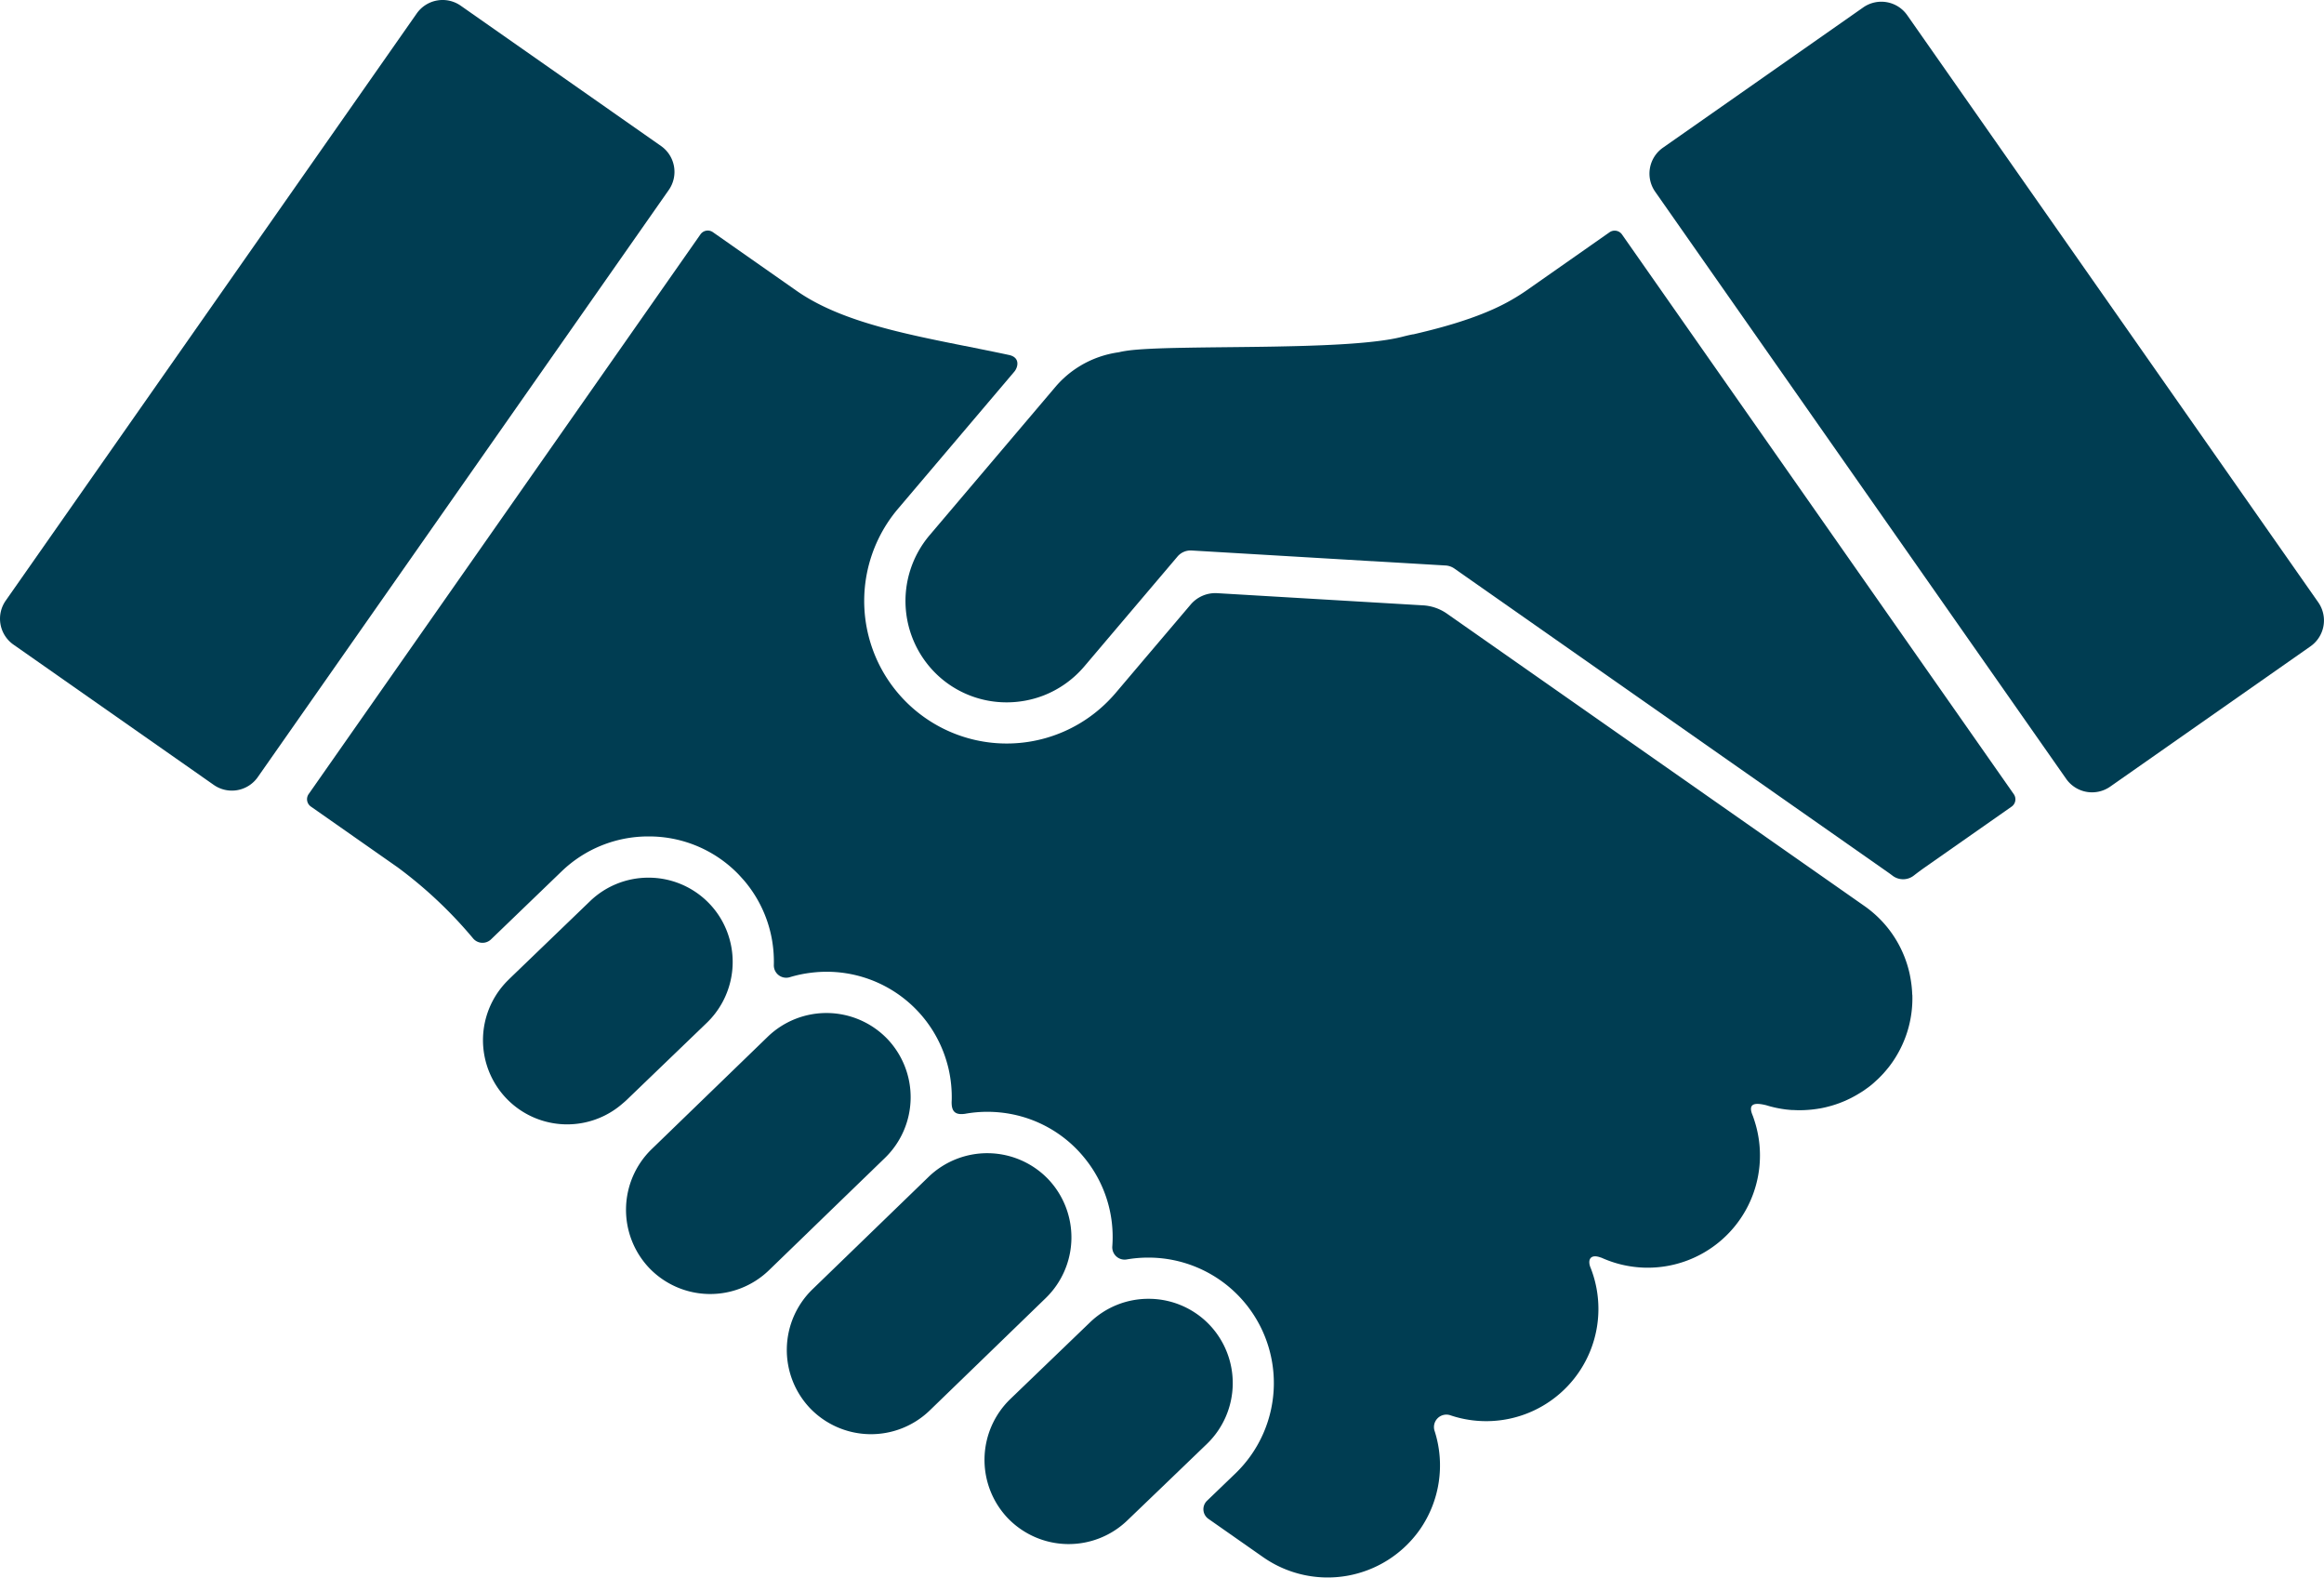 <svg xmlns="http://www.w3.org/2000/svg" width="127" height="86.183" viewBox="0 0 127 86.183">
  <g id="内定" transform="translate(-205.733 -206.635)">
    <path id="パス_21" data-name="パス 21" d="M241.855,214.61l-10.944-7.663a1.727,1.727,0,0,0-2.405.424l-22.46,32.076a1.727,1.727,0,0,0,.424,2.405l10.944,7.663a1.727,1.727,0,0,0,2.405-.424l22.46-32.076A1.727,1.727,0,0,0,241.855,214.61Z" transform="translate(0 0)" fill="#003d52"/>
    <path id="パス_22" data-name="パス 22" d="M537.515,736.477l3.1-3a4.619,4.619,0,0,0,.106-6.513h0a4.619,4.619,0,0,0-6.513-.106l-5.67,5.489-.012.012-.671.649a4.619,4.619,0,0,0-.106,6.513h0a4.619,4.619,0,0,0,6.513.106l1.947-1.884Z" transform="translate(-286.515 -463.59)" fill="#003d52"/>
    <path id="パス_23" data-name="パス 23" d="M623.153,798.7h0a4.619,4.619,0,0,0-6.513-.106l-1.169,1.132-.767.742-2.853,2.762-1.564,1.514a4.619,4.619,0,0,0-.106,6.513h0a4.619,4.619,0,0,0,6.513.106l2.842-2.751,3.51-3.4A4.619,4.619,0,0,0,623.153,798.7Z" transform="translate(-360.16 -527.668)" fill="#003d52"/>
    <path id="パス_24" data-name="パス 24" d="M715.938,873.225l-3.73,3.588-.633.609a4.62,4.62,0,0,0-.106,6.513h0a4.619,4.619,0,0,0,6.513.106L719.9,882.2l2.447-2.354a4.619,4.619,0,0,0,.106-6.513h0a4.593,4.593,0,0,0-3.31-1.4h0A4.591,4.591,0,0,0,715.938,873.225Z" transform="translate(-450.645 -594.343)" fill="#003d52"/>
    <path id="パス_25" data-name="パス 25" d="M461.907,668.226l4.237-4.076a4.62,4.62,0,0,0,1.143-4.821,4.559,4.559,0,0,0-1.038-1.692h0a4.593,4.593,0,0,0-3.31-1.4h0a4.591,4.591,0,0,0-3.2,1.291l-4.362,4.2c-.034.033-.066.067-.1.1a4.6,4.6,0,0,0,6.256,6.741c.086-.071.17-.145.251-.224Z" transform="translate(-221.769 -401.654)" fill="#003d52"/>
    <g id="グループ_9" data-name="グループ 9" transform="translate(255.213 206.729)">
      <path id="パス_26" data-name="パス 26" d="M699.166,343.053a.94.94,0,0,1,.5.169l23.7,16.6q.124.087.243.178a.951.951,0,0,0,1.163-.007q.3-.234.608-.45l4.735-3.315a.488.488,0,0,0,.12-.68l-21.411-30.578a.488.488,0,0,0-.68-.12l-4.569,3.2a11.289,11.289,0,0,1-2.063,1.122c-.4.172-.825.328-1.259.474-.89.3-1.838.55-2.821.778l-.022,0q-.1.018-.2.04l-.075.017c-.082.019-.165.039-.25.061l-.02.005c-.2.052-.418.1-.661.142l-.235.039c-.606.094-1.326.165-2.119.218q-.264.018-.539.033-.411.023-.842.041c-.286.012-.578.022-.874.032s-.6.017-.9.024l-.605.013-.3.006-.609.01-.608.008-.6.007-.643.007-.829.009-.567.007-.55.008-.788.014-.282.006c-.585.014-1.115.034-1.572.061-.412.025-.764.056-1.039.1-.127.019-.238.04-.331.063-.026.006-.052.012-.078.015a5.589,5.589,0,0,0-1.056.258,5.515,5.515,0,0,0-1.025.482q-.213.129-.416.277a5.513,5.513,0,0,0-.936.872l-6.882,8.111a5.557,5.557,0,0,0,.64,7.811h0a5.513,5.513,0,0,0,3.579,1.31,5.6,5.6,0,0,0,2.019-.376,5.58,5.58,0,0,0,2.212-1.573l.222-.261.73-.861h0l.305-.36,2.442-2.878.855-1.007.551-.65a.941.941,0,0,1,.772-.33l2.339.138,7.516.445.036,0,1.135.067Z" transform="translate(-669.667 -312.255)" fill="#003d52"/>
      <path id="パス_27" data-name="パス 27" d="M1087.463,240.335,1065,208.258a1.727,1.727,0,0,0-2.405-.424l-10.944,7.663a1.727,1.727,0,0,0-.424,2.405l22.46,32.076a1.727,1.727,0,0,0,2.405.424l10.944-7.663A1.727,1.727,0,0,0,1087.463,240.335Z" transform="translate(-1010.256 -207.522)" fill="#003d52"/>
    </g>
    <path id="パス_28" data-name="パス 28" d="M450.746,366.506q-.009-.3-.047-.589t-.1-.581a6.211,6.211,0,0,0-.256-.848q-.106-.276-.238-.543-.067-.135-.141-.267a6.078,6.078,0,0,0-1.36-1.656c-.148-.126-.3-.247-.465-.361L430.41,349.249l-5.09-3.564a2.529,2.529,0,0,0-1.3-.453l-1.1-.065-.393-.023-9.758-.577a1.771,1.771,0,0,0-1.455.622l-2.718,3.2-.305.36-.73.861-.357.421c-.126.148-.258.289-.393.426a7.788,7.788,0,0,1-11.485-10.506l6.353-7.487h0c.192-.227.343-.771-.29-.91-4.353-.933-8.739-1.5-11.614-3.509l-4.569-3.2a.488.488,0,0,0-.68.12l-21.411,30.578a.488.488,0,0,0,.12.68l4.735,3.315a23.814,23.814,0,0,1,4.141,3.9.671.671,0,0,0,.97.042l3.842-3.7a6.816,6.816,0,0,1,4.766-1.924h0a6.8,6.8,0,0,1,4.925,2.081c.1.108.2.219.3.331a6.809,6.809,0,0,1,1.544,3.374v.005a6.9,6.9,0,0,1,.078,1.233.676.676,0,0,0,.876.665,6.86,6.86,0,0,1,1.145-.241c.159-.02.318-.035.479-.044.124-.007.249-.011.373-.011h0a6.833,6.833,0,0,1,6.558,4.865c.046.154.089.31.124.466a6.9,6.9,0,0,1,.166,1.67h0c-.037.575.132.84.71.761h.006a6.912,6.912,0,0,1,1.227-.111h0a6.974,6.974,0,0,1,1.406.143,6.8,6.8,0,0,1,3.519,1.939c.122.126.236.256.346.389a6.819,6.819,0,0,1,1.561,4.882.674.674,0,0,0,.789.712,6.9,6.9,0,0,1,1.19-.1h0a6.854,6.854,0,0,1,4.763,11.778l-1.567,1.507a.641.641,0,0,0,.077.987l3,2.1a6.158,6.158,0,0,0,8.551-1.508h0a6.138,6.138,0,0,0,.816-5.375s0,0,0,0a.679.679,0,0,1,.87-.87h0a6.132,6.132,0,0,0,7.653-8.053h0c-.18-.412-.048-.8.567-.564l.014,0a6.133,6.133,0,0,0,8.414-7.338q-.059-.2-.131-.4h0l-.007-.016c-.017-.04-.032-.079-.045-.115-.188-.542.148-.615.789-.455h0q.125.039.252.073l.041.01q.112.029.224.053l.083.017q.1.02.193.036l.08.013c.085.013.17.025.254.035l.013,0c.089.01.179.018.268.024l.079,0q.1.005.195.008l.086,0h.059l.074,0q.112,0,.224-.007l.119-.007c.078-.005.156-.012.233-.02l.1-.011c.111-.014.221-.029.33-.049l.015,0c.1-.019.208-.041.312-.065l.1-.025c.075-.019.15-.039.225-.06l.112-.034q.11-.034.219-.073l.1-.036q.133-.05.265-.106l.047-.019c.1-.045.2-.093.306-.144l.078-.041c.074-.038.147-.078.22-.12l.1-.059q.1-.059.2-.122l.1-.064c.07-.048.139-.1.208-.148l.07-.051q.136-.1.267-.216l.048-.043q.1-.092.206-.189l.083-.082q.083-.083.163-.169l.084-.092c.054-.06.106-.122.158-.185.023-.029.048-.057.071-.086.073-.092.143-.186.211-.283v0h0a6.035,6.035,0,0,0,.427-.709q.062-.121.119-.244a6.069,6.069,0,0,0,.272-.7q.046-.144.084-.289a6.156,6.156,0,0,0,.2-1.767Z" transform="translate(-140.515 -105.526)" fill="#003d52"/>
  </g>
</svg>
